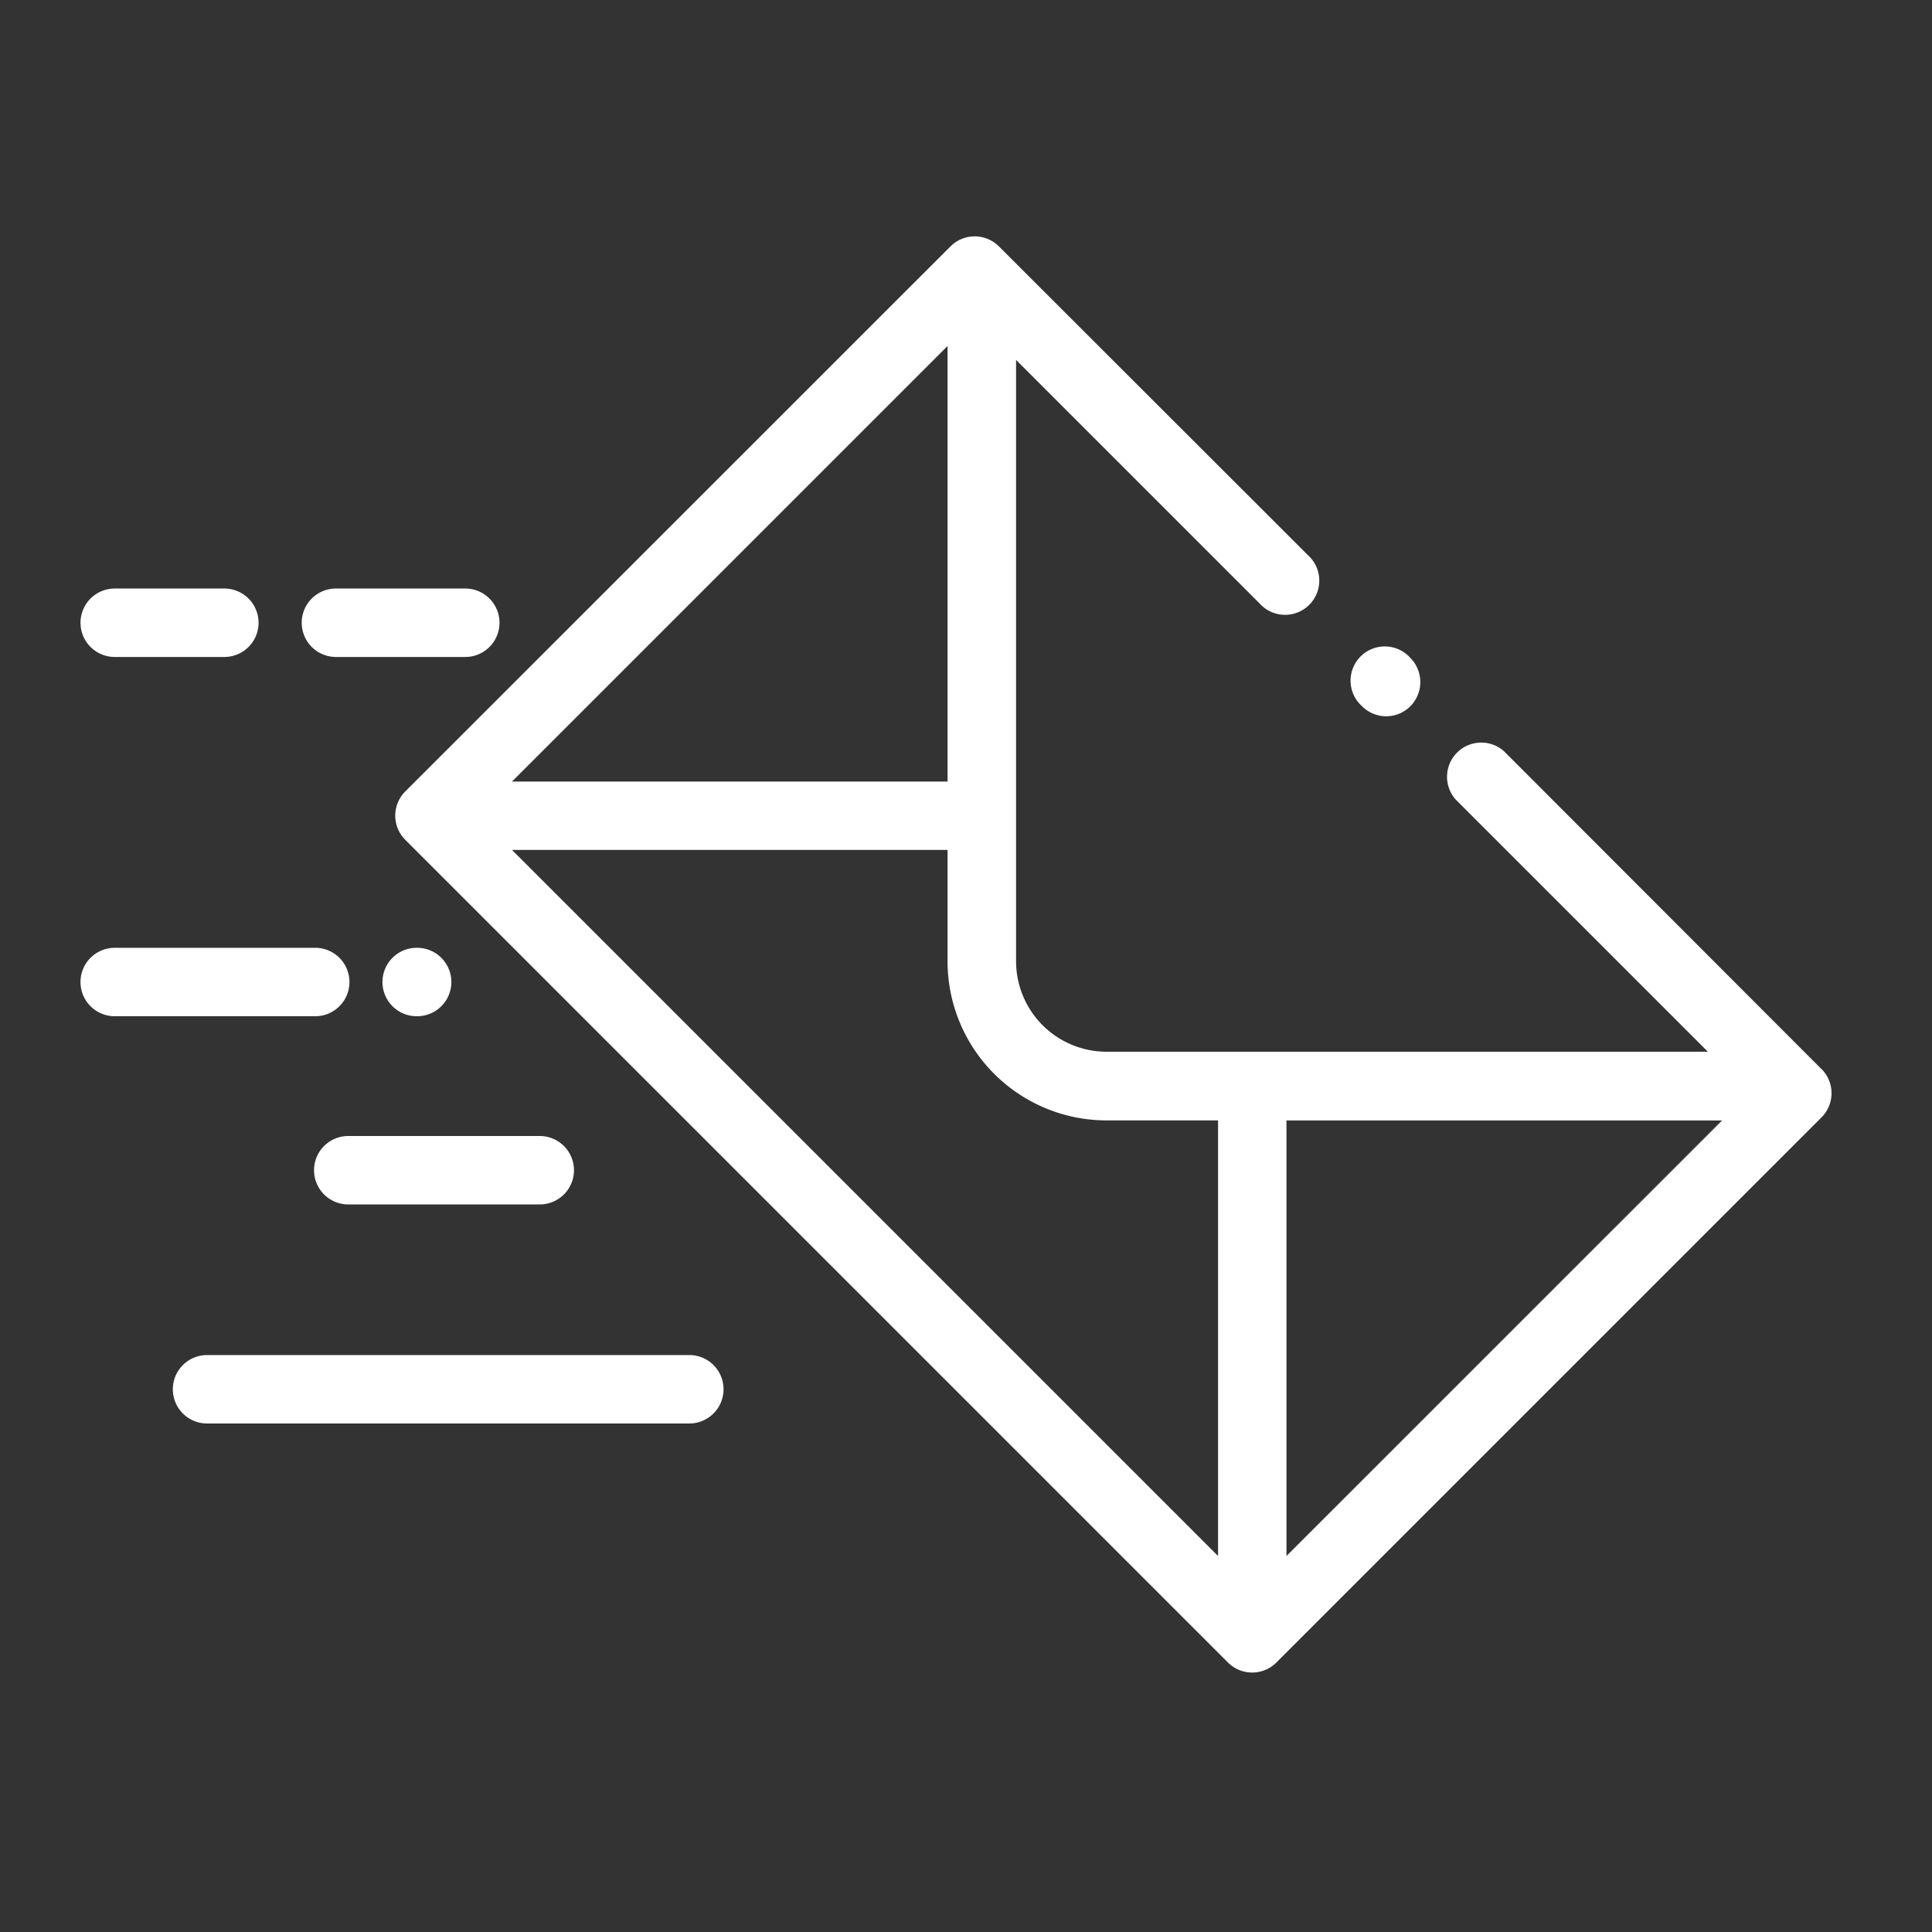 <svg id="Component_12_3" data-name="Component 12 – 3" xmlns="http://www.w3.org/2000/svg" width="24" height="24" viewBox="0 0 24 24">
  <rect x="0" y="0" width="24" height="24" fill="#333333" stroke="none"/>
  <g id="Group_47" data-name="Group 47" transform="translate(16.793 8.047)">
    <g id="Group_46" data-name="Group 46" transform="translate(0 0)">
      <path id="Path_42" data-name="Path 42" d="M372.444,166.414a.425.425,0,1,0-.6.6l0,0a.423.423,0,0,0,.6,0A.426.426,0,0,0,372.444,166.414Z" transform="translate(-371.717 -166.288)" fill="#fff"/>
    </g>
  </g>
  <g id="Group_49" data-name="Group 49" transform="translate(4.909 2.936)">
    <g id="Group_48" data-name="Group 48">
      <path id="Path_43" data-name="Path 43" d="M109.731,56.35,105.785,52.4a.425.425,0,0,0-.6.6l3.133,3.133h-7.47a1.125,1.125,0,0,1-1.124-1.124v-7.47l3.024,3.024a.425.425,0,1,0,.6-.6L99.51,46.128a.425.425,0,0,0-.6,0L92.136,52.9a.425.425,0,0,0,0,.6l10.221,10.221a.425.425,0,0,0,.6,0l6.773-6.773a.425.425,0,0,0,0-.6ZM98.873,47.366v5.411H93.462Zm3.36,15.031-8.771-8.771h5.411v1.386a1.976,1.976,0,0,0,1.974,1.974h1.386Zm.85,0V56.987h5.411Z" transform="translate(-92.011 -46.004)" fill="#fff"/>
    </g>
  </g>
  <g id="Group_51" data-name="Group 51" transform="translate(1 11.773)">
    <g id="Group_50" data-name="Group 50" transform="translate(0 0)">
      <path id="Path_44" data-name="Path 44" d="M2.916,254H.425a.425.425,0,0,0,0,.85H2.916a.425.425,0,0,0,0-.85Z" transform="translate(0 -253.999)" fill="#fff"/>
    </g>
  </g>
  <g id="Group_53" data-name="Group 53" transform="translate(4.751 11.773)">
    <g id="Group_52" data-name="Group 52" transform="translate(0 0)">
      <path id="Path_45" data-name="Path 45" d="M88.727,254h-.006a.425.425,0,0,0,0,.85h.006a.425.425,0,0,0,0-.85Z" transform="translate(-88.296 -253.999)" fill="#fff"/>
    </g>
  </g>
  <g id="Group_55" data-name="Group 55" transform="translate(1 7.313)">
    <g id="Group_54" data-name="Group 54" transform="translate(0 0)">
      <path id="Path_46" data-name="Path 46" d="M1.8,149H.438a.425.425,0,1,0,0,.85H1.8a.425.425,0,1,0,0-.85Z" transform="translate(-0.013 -149.002)" fill="#fff"/>
    </g>
  </g>
  <g id="Group_57" data-name="Group 57" transform="translate(3.748 7.313)">
    <g id="Group_56" data-name="Group 56" transform="translate(0 0)">
      <path id="Path_47" data-name="Path 47" d="M66.714,149H65.107a.425.425,0,1,0,0,.85h1.607a.425.425,0,1,0,0-.85Z" transform="translate(-64.682 -149.002)" fill="#fff"/>
    </g>
  </g>
  <g id="Group_59" data-name="Group 59" transform="translate(3.901 14.11)">
    <g id="Group_58" data-name="Group 58">
      <path id="Path_48" data-name="Path 48" d="M71.087,309H68.708a.425.425,0,1,0,0,.85h2.379a.425.425,0,1,0,0-.85Z" transform="translate(-68.283 -308.998)" fill="#fff"/>
    </g>
  </g>
  <g id="Group_61" data-name="Group 61" transform="translate(2.147 16.829)">
    <g id="Group_60" data-name="Group 60">
      <path id="Path_49" data-name="Path 49" d="M33.425,373H27.434a.425.425,0,0,0,0,.85h5.991a.425.425,0,0,0,0-.85Z" transform="translate(-27.009 -372.996)" fill="#fff"/>
    </g>
  </g>
  <rect id="Rectangle_8692" data-name="Rectangle 8692" width="24" height="24" fill="none"/>
</svg>
